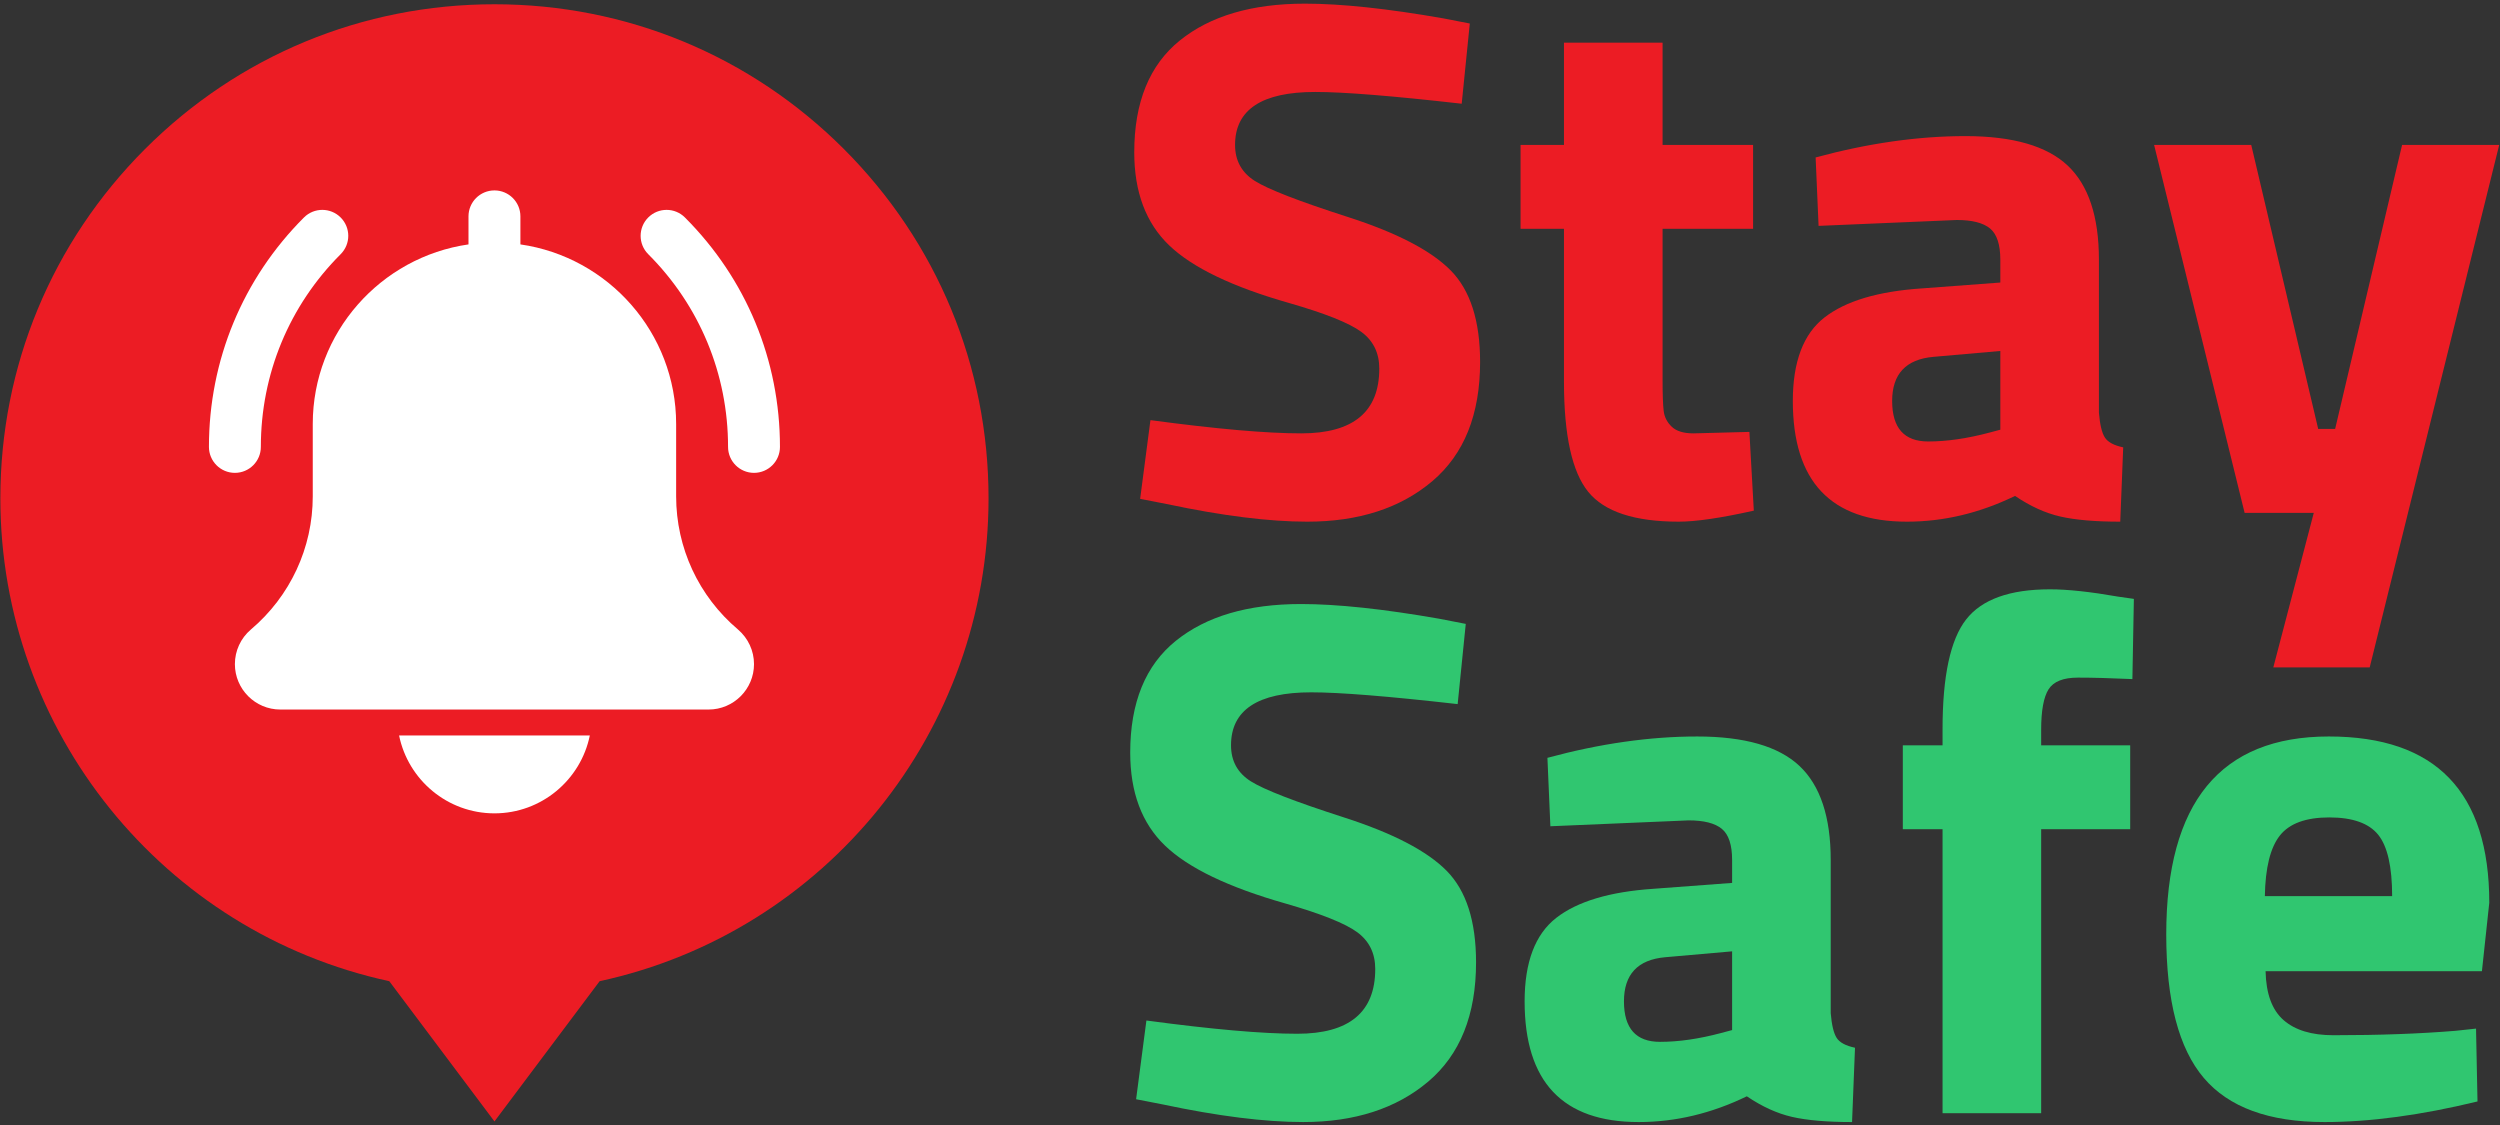 <?xml version="1.0" encoding="UTF-8"?>
<svg width="360px" height="162px" viewBox="0 0 360 162" version="1.1" xmlns="http://www.w3.org/2000/svg" xmlns:xlink="http://www.w3.org/1999/xlink">
    <rect x="0" y="0" width="360" height="162" fill="#333333" stroke="none"/>
    <!-- Generator: Sketch 57.1 (83088) - https://sketch.com -->
    <title>logo staysafe final</title>
    <desc>Created with Sketch.</desc>
    <g id="logo-staysafe-final" stroke="none" stroke-width="1" fill="none" fill-rule="evenodd">
        <g transform="translate(0, -0)" fill-rule="nonzero" id="Group">
            <g transform="translate(162.508, 0)">
                <path d="M26.891,13.242 C19.191,13.242 15.341,15.785 15.341,20.87 C15.341,23.132 16.295,24.862 18.202,26.063 C20.109,27.265 24.576,28.995 31.606,31.255 C38.634,33.516 43.561,36.076 46.387,38.936 C49.212,41.797 50.626,46.195 50.626,52.128 C50.626,59.687 48.33,65.409 43.738,69.294 C39.145,73.179 33.143,75.121 25.725,75.121 C20.215,75.121 13.468,74.273 5.487,72.578 L1.672,71.836 L3.156,60.499 C12.621,61.77 19.861,62.406 24.877,62.406 C32.364,62.406 36.109,59.298 36.109,53.082 C36.109,50.822 35.243,49.055 33.513,47.784 C31.781,46.512 28.337,45.135 23.182,43.651 C14.986,41.32 9.212,38.549 5.857,35.334 C2.501,32.12 0.824,27.652 0.824,21.93 C0.824,14.724 3.013,9.357 7.394,5.824 C11.773,2.293 17.778,0.526 25.407,0.526 C30.634,0.526 37.274,1.233 45.327,2.645 L49.142,3.387 L47.977,14.936 C38.017,13.808 30.987,13.242 26.891,13.242 Z" id="Path" fill="#EC1C24"></path>
                <path d="M89.936,32.95 L76.903,32.95 L76.903,54.671 C76.903,56.79 76.956,58.292 77.062,59.174 C77.168,60.058 77.555,60.816 78.227,61.452 C78.898,62.088 79.939,62.406 81.353,62.406 L89.406,62.194 L90.041,73.531 C85.308,74.591 81.706,75.12 79.234,75.12 C72.876,75.12 68.532,73.691 66.201,70.83 C63.87,67.969 62.704,62.689 62.704,54.989 L62.704,32.949 L56.453,32.949 L56.453,20.87 L62.704,20.87 L62.704,6.141 L76.903,6.141 L76.903,20.87 L89.936,20.87 L89.936,32.95 L89.936,32.95 Z" id="Path" fill="#EC1C24"></path>
                <path d="M139.737,37.4 L139.737,59.439 C139.877,61.135 140.161,62.318 140.585,62.989 C141.008,63.661 141.891,64.138 143.233,64.419 L142.809,75.121 C139.207,75.121 136.328,74.873 134.174,74.379 C132.018,73.885 129.846,72.896 127.657,71.413 C122.571,73.885 117.379,75.121 112.081,75.121 C101.131,75.121 95.658,69.33 95.658,57.744 C95.658,52.093 97.176,48.085 100.214,45.718 C103.251,43.352 107.913,41.956 114.201,41.533 L125.538,40.685 L125.538,37.401 C125.538,35.212 125.044,33.71 124.055,32.897 C123.065,32.086 121.476,31.679 119.287,31.679 L99.367,32.526 L98.942,22.672 C106.501,20.624 113.688,19.6 120.505,19.6 C127.322,19.6 132.23,21.013 135.234,23.838 C138.235,26.664 139.737,31.185 139.737,37.4 Z M115.896,51.387 C111.939,51.741 109.962,53.86 109.962,57.744 C109.962,61.631 111.692,63.572 115.154,63.572 C117.838,63.572 120.77,63.148 123.949,62.3 L125.538,61.877 L125.538,50.539 L115.896,51.387 Z" id="Shape" fill="#EC1C24"></path>
                <polygon id="Path" fill="#EC1C24" points="147.684 20.87 161.67 20.87 171.313 61.77 173.75 61.77 183.392 20.87 197.378 20.87 178.729 96.101 164.85 96.101 170.677 73.85 160.717 73.85"></polygon>
                <path d="M26.309,99.695 C18.609,99.695 14.759,102.238 14.759,107.325 C14.759,109.586 15.713,111.316 17.62,112.516 C19.527,113.719 23.995,115.448 31.024,117.709 C38.052,119.97 42.979,122.53 45.805,125.391 C48.63,128.251 50.044,132.648 50.044,138.583 C50.044,146.141 47.748,151.864 43.157,155.748 C38.563,159.633 32.561,161.575 25.144,161.575 C19.634,161.575 12.887,160.728 4.905,159.033 L1.091,158.291 L2.574,146.953 C12.039,148.225 19.279,148.861 24.295,148.861 C31.783,148.861 35.527,145.753 35.527,139.536 C35.527,137.276 34.662,135.51 32.931,134.238 C31.199,132.966 27.756,131.59 22.6,130.106 C14.405,127.775 8.63,125.004 5.275,121.788 C1.92,118.575 0.243,114.106 0.243,108.384 C0.243,101.179 2.431,95.812 6.812,92.278 C11.192,88.747 17.196,86.981 24.825,86.981 C30.052,86.981 36.692,87.688 44.746,89.099 L48.561,89.841 L47.395,101.391 C37.435,100.262 30.405,99.695 26.309,99.695 Z" id="Path" fill="#30C670"></path>
                <path d="M101.116,123.854 L101.116,145.894 C101.256,147.589 101.54,148.773 101.964,149.443 C102.387,150.115 103.27,150.592 104.612,150.874 L104.188,161.576 C100.586,161.576 97.707,161.328 95.553,160.834 C93.397,160.339 91.225,159.351 89.036,157.867 C83.95,160.339 78.758,161.576 73.46,161.576 C62.51,161.576 57.037,155.785 57.037,144.199 C57.037,138.548 58.555,134.54 61.593,132.172 C64.63,129.807 69.292,128.411 75.58,127.987 L86.917,127.139 L86.917,123.855 C86.917,121.666 86.423,120.164 85.434,119.352 C84.444,118.54 82.855,118.134 80.666,118.134 L60.746,118.981 L60.321,109.127 C67.88,107.079 75.067,106.054 81.884,106.054 C88.701,106.054 93.609,107.468 96.613,110.293 C99.614,113.117 101.116,117.639 101.116,123.854 Z M77.275,137.841 C73.318,138.195 71.341,140.314 71.341,144.199 C71.341,148.085 73.071,150.026 76.533,150.026 C79.217,150.026 82.149,149.603 85.328,148.754 L86.917,148.331 L86.917,136.993 L77.275,137.841 Z" id="Shape" fill="#30C670"></path>
                <path d="M131.419,119.404 L131.419,160.304 L117.22,160.304 L117.22,119.404 L111.498,119.404 L111.498,107.325 L117.22,107.325 L117.22,104.994 C117.22,97.364 118.349,92.103 120.611,89.206 C122.871,86.31 126.897,84.862 132.69,84.862 C135.233,84.862 138.518,85.216 142.544,85.922 L144.769,86.239 L144.557,97.789 C141.448,97.648 138.835,97.577 136.716,97.577 C134.598,97.577 133.184,98.143 132.478,99.272 C131.771,100.403 131.419,102.345 131.419,105.1 L131.419,107.325 L144.24,107.325 L144.24,119.404 L131.419,119.404 L131.419,119.404 Z" id="Path" fill="#30C670"></path>
                <path d="M166.332,146.9 C167.99,148.348 170.375,149.072 173.484,149.072 C180.054,149.072 185.916,148.861 191.074,148.437 L194.041,148.119 L194.252,158.609 C186.128,160.586 178.782,161.576 172.213,161.576 C164.229,161.576 158.438,159.457 154.835,155.218 C151.233,150.98 149.432,144.093 149.432,134.556 C149.432,115.555 157.236,106.053 172.849,106.053 C188.247,106.053 195.948,114.036 195.948,129.999 L194.888,139.854 L163.736,139.854 C163.805,143.104 164.671,145.453 166.332,146.9 Z M181.961,129.046 C181.961,124.808 181.289,121.859 179.948,120.198 C178.605,118.54 176.256,117.709 172.902,117.709 C169.546,117.709 167.179,118.574 165.802,120.305 C164.425,122.036 163.7,124.95 163.63,129.046 L181.961,129.046 L181.961,129.046 Z" id="Shape" fill="#30C670"></path>
            </g>
            <g transform="translate(0, 0.564)">
                <path d="M121.511,20.889 C108.073,7.451 90.205,0.05 71.201,0.05 C52.197,0.05 34.329,7.451 20.891,20.889 C7.453,34.328 0.052,52.194 0.052,71.199 C0.052,104.727 23.491,133.673 56.054,140.727 L71.201,160.923 L86.348,140.727 C118.911,133.673 142.35,104.727 142.35,71.199 C142.35,52.195 134.949,34.328 121.511,20.889 Z" id="Path" fill="#EC1C24"></path>
                <g transform="translate(29.906, 26.52)" fill="#FFFFFF" id="Path">
                    <path d="M78.671,41.008 C76.608,41.008 74.934,39.334 74.934,37.271 C74.934,26.787 70.852,16.934 63.44,9.519 C61.979,8.058 61.979,5.696 63.44,4.234 C64.901,2.773 67.264,2.773 68.725,4.234 C77.55,13.058 82.408,24.791 82.408,37.271 C82.408,39.334 80.735,41.008 78.671,41.008 Z"></path>
                    <path d="M3.918,41.008 C1.855,41.008 0.181,39.334 0.181,37.271 C0.181,24.791 5.039,13.058 13.864,4.234 C15.325,2.773 17.687,2.773 19.149,4.234 C20.611,5.696 20.611,8.057 19.149,9.519 C11.737,16.93 7.656,26.787 7.656,37.271 C7.656,39.334 5.982,41.008 3.918,41.008 Z"></path>
                    <path d="M76.35,63.551 C70.699,58.774 67.458,51.791 67.458,44.395 L67.458,33.974 C67.458,20.822 57.688,9.934 45.033,8.11 L45.033,4.073 C45.033,2.006 43.358,0.335 41.295,0.335 C39.232,0.335 37.557,2.006 37.557,4.073 L37.557,8.11 C24.898,9.934 15.131,20.822 15.131,33.974 L15.131,44.395 C15.131,51.791 11.891,58.773 6.206,63.58 C4.752,64.825 3.918,66.634 3.918,68.547 C3.918,72.155 6.852,75.089 10.46,75.089 L72.13,75.089 C75.737,75.089 78.671,72.155 78.671,68.547 C78.671,66.634 77.838,64.825 76.35,63.551 Z"></path>
                    <path d="M41.295,90.039 C48.063,90.039 53.726,85.213 55.027,78.826 L27.563,78.826 C28.863,85.213 34.526,90.039 41.295,90.039 Z"></path>
                </g>
            </g>
        </g>
    </g>
</svg>